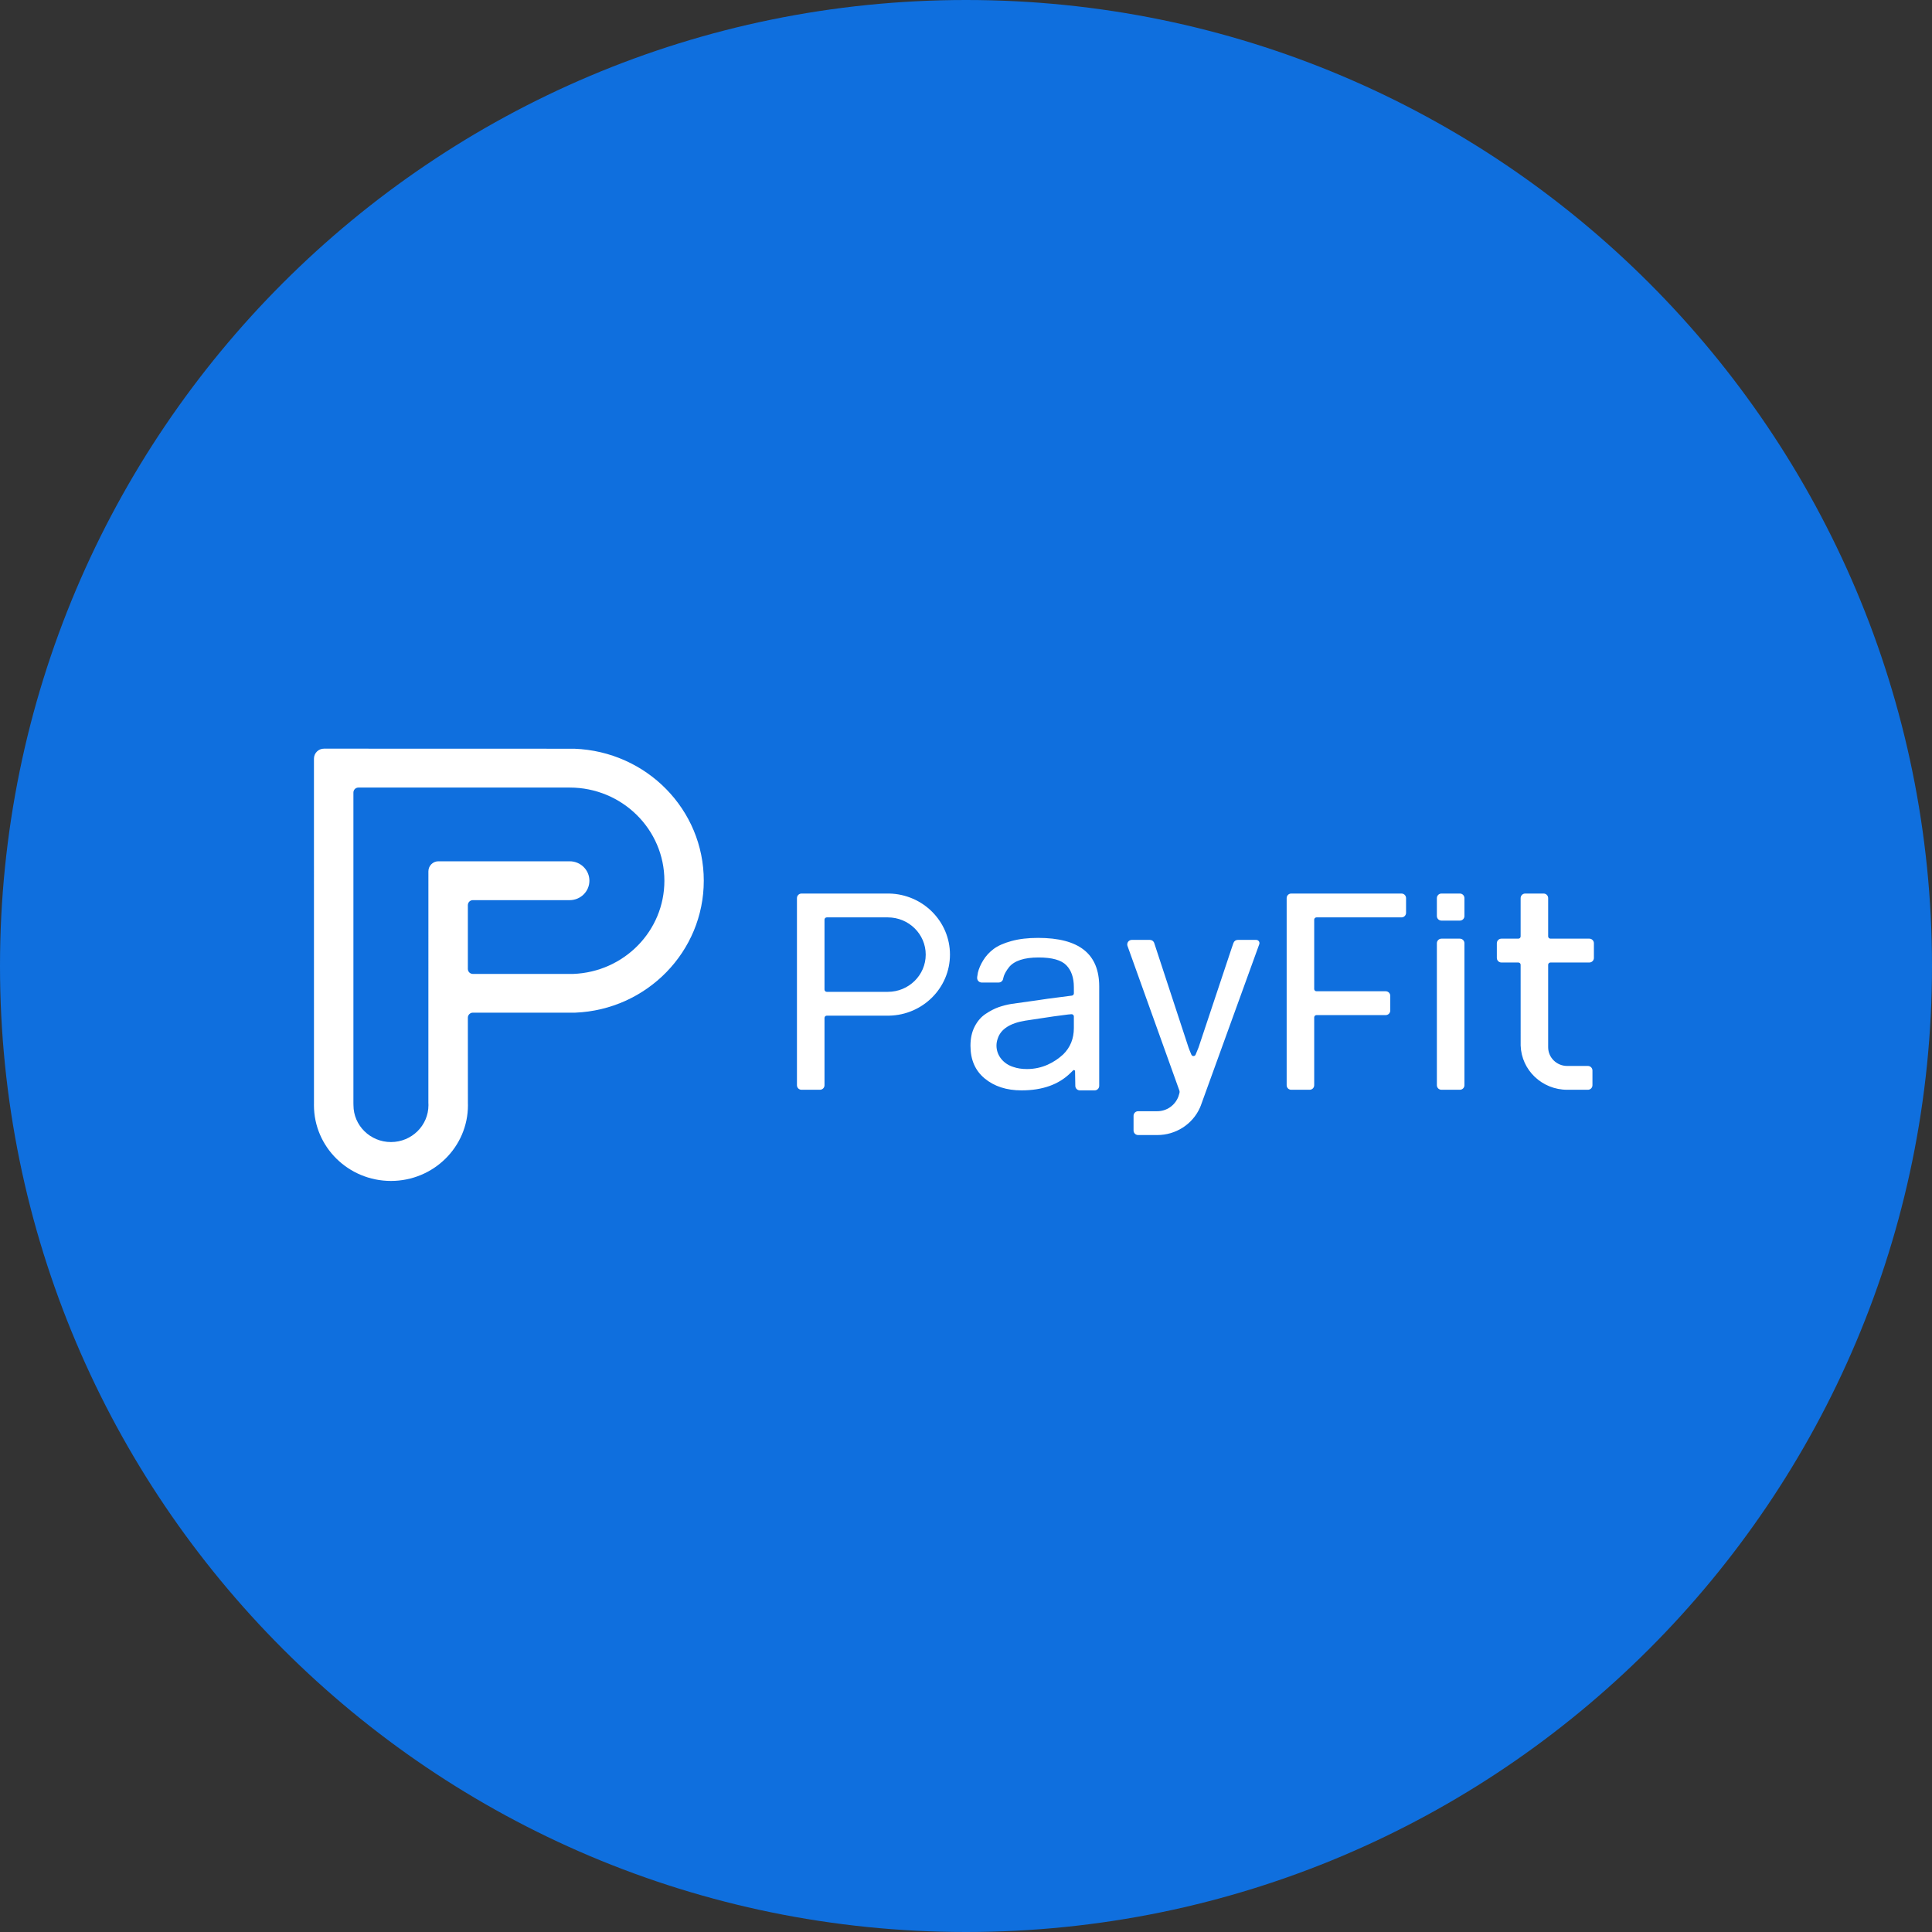 <svg width="80" height="80" viewBox="0 0 80 80" fill="none" xmlns="http://www.w3.org/2000/svg">
<rect x="0" y="0" width="80" height="80" fill="#333333" stroke="none"/>
<path d="M40 80C62.091 80 80 62.091 80 40C80 17.909 62.091 0 40 0C17.909 0 0 17.909 0 40C0 62.091 17.909 80 40 80Z" fill="#0F6FDE"/>
<path d="M52.017 38.919L51.253 38.919C51.173 38.919 51.101 38.969 51.075 39.045C51.038 39.151 51.012 39.227 50.996 39.273C50.692 40.184 50.237 41.552 49.629 43.375C49.618 43.407 49.577 43.506 49.507 43.672L49.507 43.672C49.486 43.72 49.431 43.742 49.383 43.722C49.36 43.712 49.342 43.694 49.333 43.672C49.271 43.526 49.232 43.427 49.214 43.374C48.597 41.494 48.133 40.084 47.825 39.143C47.819 39.125 47.808 39.093 47.794 39.049V39.049C47.769 38.971 47.696 38.919 47.614 38.919L46.866 38.919C46.762 38.919 46.677 39.003 46.677 39.107C46.677 39.128 46.681 39.149 46.687 39.169C46.698 39.201 46.706 39.224 46.712 39.238C47.183 40.551 47.888 42.517 48.828 45.137C48.829 45.139 48.831 45.144 48.833 45.15L48.833 45.15C48.847 45.188 48.848 45.229 48.836 45.268C48.834 45.274 48.833 45.279 48.832 45.283C48.82 45.324 48.808 45.365 48.795 45.407C48.651 45.778 48.304 46.015 47.916 46.013H47.128C47.023 46.013 46.938 46.098 46.938 46.202L46.938 46.811C46.938 46.916 47.023 47 47.128 47C47.128 47 47.128 47 47.128 47L47.916 47C48.683 47.002 49.382 46.555 49.689 45.862C49.69 45.859 49.703 45.829 49.724 45.776C49.733 45.753 50.294 44.205 52.143 39.099C52.169 39.029 52.132 38.952 52.062 38.927C52.048 38.921 52.032 38.919 52.017 38.919V38.919ZM41.968 44.183C42.127 44.239 42.314 44.267 42.528 44.267C43.16 44.267 43.661 43.994 44.025 43.66C44.32 43.37 44.466 43.005 44.466 42.569V42.09C44.466 42.088 44.466 42.085 44.466 42.082C44.462 42.03 44.416 41.992 44.364 41.996L44.364 41.996C44.273 42.005 44.224 42.009 44.22 42.009L43.626 42.087L42.451 42.264C41.821 42.367 41.436 42.617 41.313 43.008C41.28 43.099 41.262 43.197 41.262 43.298C41.262 43.711 41.558 44.061 41.968 44.183ZM45.516 44.593C45.516 44.716 45.516 44.839 45.516 44.962C45.516 45.066 45.432 45.15 45.327 45.15H44.715C44.612 45.15 44.528 45.068 44.526 44.965L44.516 44.355C44.516 44.343 44.511 44.331 44.503 44.323C44.484 44.304 44.454 44.304 44.436 44.322L44.436 44.322C44.393 44.364 44.357 44.399 44.328 44.428C43.839 44.909 43.165 45.15 42.3 45.15C41.68 45.15 41.172 44.986 40.774 44.657C40.381 44.332 40.185 43.883 40.185 43.301C40.185 42.995 40.243 42.731 40.359 42.507C40.474 42.283 40.623 42.111 40.807 41.987C40.999 41.859 41.18 41.765 41.35 41.705C41.524 41.645 41.703 41.599 41.888 41.569C42.798 41.443 43.294 41.372 43.384 41.356C43.463 41.347 43.76 41.309 44.278 41.24C44.315 41.235 44.35 41.231 44.382 41.227C44.43 41.222 44.467 41.181 44.467 41.133L44.466 40.874C44.466 40.486 44.363 40.183 44.155 39.969C43.944 39.752 43.562 39.647 43.006 39.647C42.708 39.647 42.457 39.68 42.254 39.747C42.043 39.817 41.883 39.919 41.777 40.055C41.679 40.181 41.61 40.298 41.57 40.408C41.56 40.434 41.551 40.466 41.543 40.504C41.541 40.509 41.54 40.518 41.538 40.53C41.521 40.62 41.443 40.684 41.352 40.684L40.65 40.684C40.646 40.684 40.642 40.684 40.638 40.684C40.534 40.677 40.455 40.588 40.462 40.484C40.462 40.467 40.464 40.455 40.464 40.448C40.473 40.378 40.483 40.319 40.493 40.273C40.531 40.112 40.604 39.941 40.714 39.763C40.822 39.586 40.964 39.431 41.141 39.297C41.316 39.165 41.562 39.054 41.876 38.968C42.192 38.88 42.561 38.836 42.982 38.836C44.687 38.836 45.516 39.499 45.516 40.85V44.173V44.354V44.593ZM59.498 39.057V44.937C59.498 45.041 59.583 45.125 59.687 45.125H60.45C60.554 45.125 60.639 45.041 60.639 44.937V39.057C60.639 38.953 60.554 38.868 60.45 38.868H59.687C59.583 38.868 59.498 38.953 59.498 39.057ZM59.498 37.189V37.932C59.498 38.036 59.583 38.12 59.687 38.12H60.45C60.554 38.12 60.639 38.036 60.639 37.932V37.189C60.639 37.084 60.554 37 60.45 37H59.687C59.583 37 59.498 37.084 59.498 37.189ZM64.201 39.855H65.811C65.915 39.855 66 39.77 66 39.666V39.057C66 38.953 65.915 38.868 65.811 38.868H64.201C64.149 38.868 64.106 38.826 64.106 38.774V37.189C64.106 37.084 64.022 37 63.917 37H63.155C63.051 37 62.966 37.084 62.966 37.189V38.774C62.966 38.826 62.924 38.868 62.871 38.868L62.17 38.868C62.066 38.868 61.981 38.953 61.981 39.057C61.981 39.057 61.981 39.057 61.981 39.057V39.666C61.981 39.77 62.066 39.855 62.17 39.855C62.17 39.855 62.17 39.855 62.17 39.855L62.871 39.855C62.924 39.855 62.966 39.897 62.966 39.949L62.967 43.294C63.001 44.314 63.854 45.125 64.895 45.125L65.751 45.125C65.856 45.125 65.94 45.041 65.94 44.937C65.94 44.937 65.94 44.937 65.94 44.937L65.94 44.327C65.94 44.223 65.856 44.139 65.751 44.139C65.466 44.139 65.18 44.139 64.895 44.139C64.459 44.139 64.106 43.792 64.106 43.364V39.949C64.106 39.897 64.149 39.855 64.201 39.855ZM39.336 39.528C39.336 38.152 38.216 37.029 36.818 37H33.189C33.085 37 33 37.084 33 37.189V44.937C33 45.041 33.085 45.125 33.189 45.125C33.189 45.125 33.189 45.125 33.189 45.125L33.951 45.125C34.056 45.125 34.141 45.041 34.141 44.937L34.141 42.151C34.141 42.099 34.183 42.056 34.235 42.056L36.816 42.056C38.216 42.028 39.336 40.904 39.336 39.528ZM38.332 39.528C38.332 40.38 37.629 41.07 36.762 41.07H34.235C34.183 41.07 34.141 41.027 34.141 40.975V38.081C34.141 38.029 34.183 37.987 34.235 37.987H36.762C37.629 37.987 38.332 38.677 38.332 39.528ZM54.513 42.033H57.379C57.483 42.033 57.568 41.949 57.568 41.844V41.235C57.568 41.131 57.483 41.046 57.379 41.046H54.513C54.461 41.046 54.418 41.004 54.418 40.952V38.081C54.418 38.029 54.461 37.987 54.513 37.987H58.033C58.137 37.987 58.222 37.902 58.222 37.798V37.189C58.222 37.084 58.137 37 58.033 37H53.467C53.362 37 53.278 37.084 53.278 37.189V44.937C53.278 45.041 53.362 45.125 53.467 45.125H53.467L54.229 45.125C54.334 45.125 54.418 45.041 54.418 44.937V42.127C54.418 42.075 54.461 42.033 54.513 42.033Z" fill="white"/>
<path d="M19.58 37.273H23.589C24.04 37.273 24.406 36.912 24.406 36.468C24.406 36.024 24.04 35.664 23.589 35.664L18.153 35.664C17.925 35.664 17.739 35.85 17.739 36.079L17.738 45.663C17.74 45.696 17.741 45.729 17.741 45.762C17.741 46.606 17.046 47.29 16.189 47.29C15.331 47.29 14.636 46.606 14.636 45.762C14.636 45.716 14.636 45.706 14.634 45.676L14.634 32.818C14.634 32.703 14.727 32.611 14.841 32.611C17.626 32.61 19.829 32.61 21.451 32.611C23.232 32.611 23.232 32.611 23.589 32.611C25.755 32.611 27.511 34.339 27.511 36.471C27.511 38.546 25.845 40.247 23.737 40.328H19.58C19.466 40.328 19.373 40.236 19.373 40.121V37.48C19.373 37.365 19.466 37.273 19.58 37.273ZM19.375 45.7L19.373 42.139C19.373 42.025 19.466 41.932 19.58 41.932C19.58 41.932 19.58 41.932 19.58 41.932L23.818 41.932C26.787 41.812 29.142 39.403 29.142 36.468C29.142 33.527 26.778 31.116 23.782 31.003C23.774 31.001 20.318 31.001 13.415 31V31C13.186 31 13 31.186 13 31.414C13 31.415 13 31.415 13 31.415L13.001 45.681C13 45.708 13 45.735 13 45.762C13 47.495 14.428 48.9 16.189 48.9C17.949 48.9 19.377 47.495 19.377 45.762C19.377 45.731 19.376 45.714 19.375 45.7Z" fill="white"/>
</svg>
